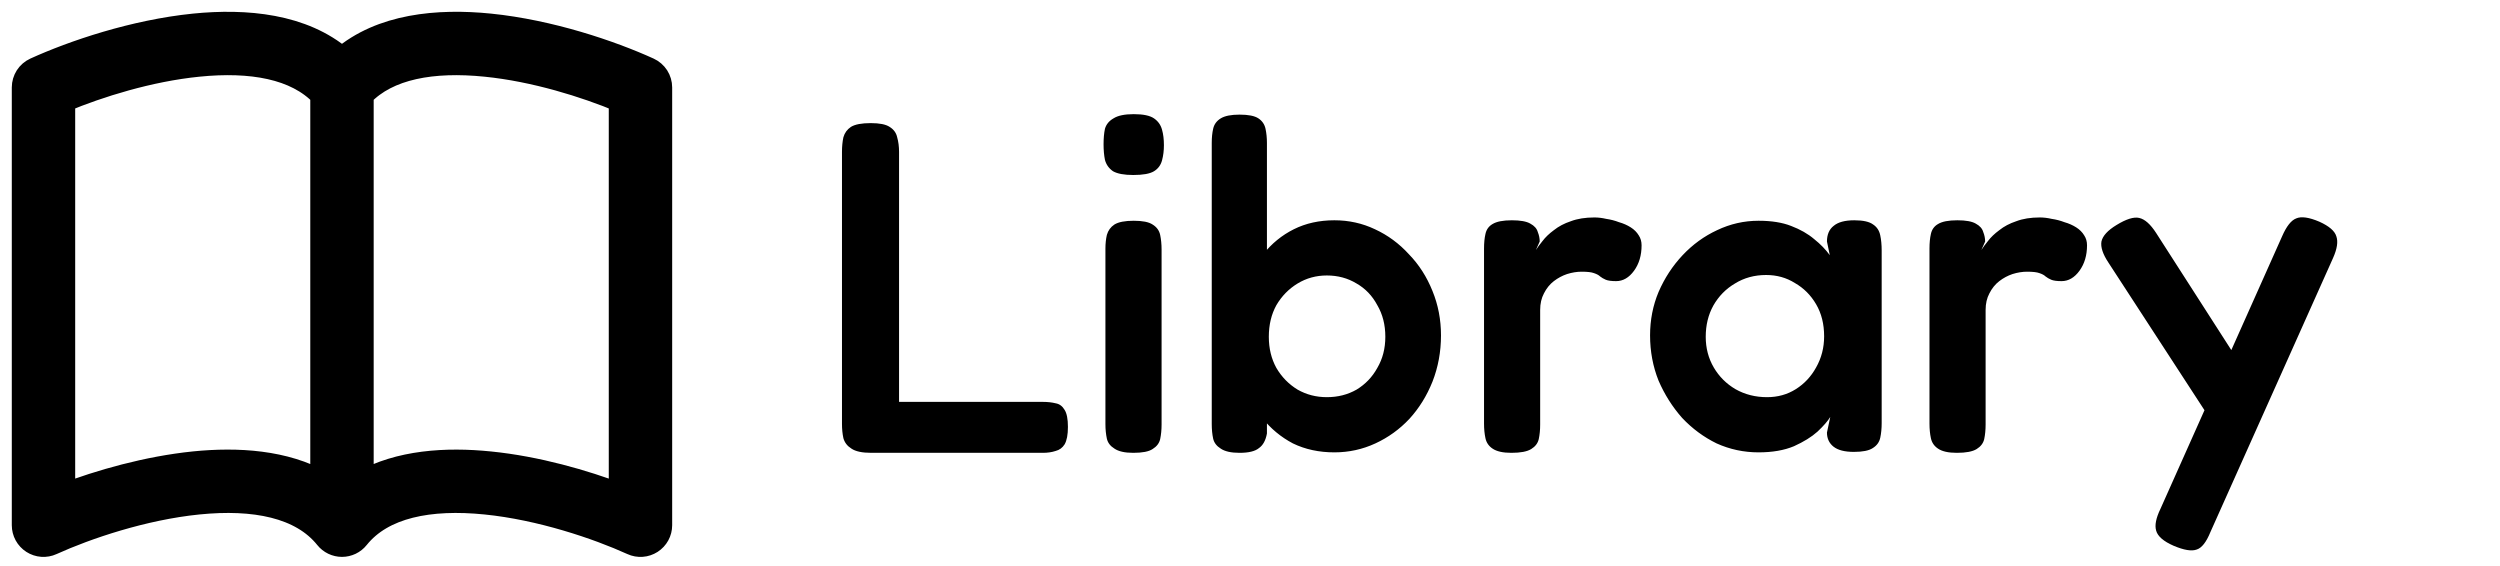 <svg width="106" height="24" viewBox="0 0 106 24" fill="none" xmlns="http://www.w3.org/2000/svg">
<path d="M2.688 4.26C4.181 3.636 6.322 2.963 8.405 2.754C10.649 2.527 12.553 2.86 13.656 4.023V20.469C12.078 19.575 10.079 19.451 8.234 19.637C6.243 19.84 4.235 20.415 2.688 21.006V4.26ZM15.344 4.023C16.447 2.86 18.351 2.527 20.595 2.754C22.678 2.963 24.819 3.636 26.312 4.26V21.006C24.763 20.415 22.757 19.838 20.766 19.639C18.92 19.451 16.922 19.573 15.344 20.469V4.023ZM14.5 2.497C12.838 1.068 10.428 0.855 8.234 1.074C5.679 1.333 3.101 2.208 1.494 2.939C1.347 3.006 1.222 3.114 1.134 3.25C1.047 3.387 1 3.545 1 3.707V22.27C1 22.411 1.036 22.549 1.103 22.674C1.171 22.797 1.268 22.902 1.387 22.979C1.506 23.055 1.642 23.101 1.783 23.111C1.923 23.121 2.065 23.096 2.193 23.037C3.681 22.362 6.079 21.551 8.403 21.316C10.781 21.076 12.774 21.463 13.842 22.796C13.921 22.895 14.021 22.974 14.135 23.029C14.249 23.083 14.374 23.112 14.5 23.112C14.626 23.112 14.751 23.083 14.865 23.029C14.979 22.974 15.079 22.895 15.158 22.796C16.226 21.463 18.219 21.076 20.595 21.316C22.921 21.551 25.32 22.362 26.807 23.037C26.935 23.096 27.077 23.121 27.217 23.111C27.358 23.101 27.494 23.055 27.613 22.979C27.732 22.902 27.829 22.797 27.897 22.674C27.965 22.549 28 22.411 28 22.27V3.707C28 3.545 27.953 3.387 27.866 3.25C27.778 3.114 27.653 3.006 27.506 2.939C25.899 2.208 23.321 1.333 20.766 1.074C18.572 0.853 16.162 1.068 14.5 2.497Z" fill="black" stroke="black"/>
<path d="M36.94 19.2C36.553 19.2 36.273 19.14 36.1 19.02C35.927 18.913 35.813 18.767 35.76 18.58C35.72 18.393 35.7 18.193 35.7 17.98V6.44C35.7 6.213 35.72 6.007 35.76 5.82C35.813 5.633 35.92 5.487 36.08 5.38C36.253 5.273 36.533 5.22 36.92 5.22C37.293 5.22 37.56 5.273 37.72 5.38C37.893 5.487 38 5.633 38.04 5.82C38.093 6.007 38.12 6.213 38.12 6.44V17.04H44.22C44.42 17.04 44.6 17.06 44.76 17.1C44.92 17.127 45.047 17.22 45.14 17.38C45.233 17.527 45.28 17.767 45.28 18.1C45.28 18.433 45.233 18.68 45.14 18.84C45.047 18.987 44.92 19.08 44.76 19.12C44.6 19.173 44.42 19.2 44.22 19.2H36.94ZM48.05 19.2C47.691 19.2 47.424 19.14 47.251 19.02C47.077 18.913 46.971 18.773 46.931 18.6C46.891 18.413 46.87 18.207 46.87 17.98V10.54C46.87 10.327 46.891 10.133 46.931 9.96C46.984 9.773 47.09 9.627 47.251 9.52C47.424 9.413 47.697 9.36 48.071 9.36C48.444 9.36 48.711 9.413 48.87 9.52C49.044 9.627 49.151 9.773 49.191 9.96C49.23 10.147 49.251 10.353 49.251 10.58V18C49.251 18.227 49.23 18.433 49.191 18.62C49.151 18.793 49.044 18.933 48.87 19.04C48.711 19.147 48.437 19.2 48.05 19.2ZM48.05 7.42C47.664 7.42 47.377 7.367 47.191 7.26C47.017 7.14 46.904 6.98 46.85 6.78C46.81 6.58 46.791 6.36 46.791 6.12C46.791 5.867 46.81 5.647 46.85 5.46C46.904 5.273 47.024 5.127 47.211 5.02C47.397 4.9 47.684 4.84 48.071 4.84C48.471 4.84 48.757 4.9 48.931 5.02C49.104 5.14 49.217 5.3 49.27 5.5C49.324 5.687 49.35 5.907 49.35 6.16C49.35 6.387 49.324 6.6 49.27 6.8C49.217 7 49.104 7.153 48.931 7.26C48.757 7.367 48.464 7.42 48.05 7.42ZM56.578 19.18C55.925 19.18 55.338 19.053 54.818 18.8C54.312 18.533 53.878 18.173 53.518 17.72C53.172 17.267 52.905 16.747 52.718 16.16C52.545 15.56 52.458 14.92 52.458 14.24C52.472 13.56 52.572 12.927 52.758 12.34C52.945 11.74 53.212 11.22 53.558 10.78C53.918 10.327 54.352 9.973 54.858 9.72C55.365 9.467 55.938 9.34 56.578 9.34C57.192 9.34 57.765 9.467 58.298 9.72C58.845 9.973 59.325 10.327 59.738 10.78C60.165 11.22 60.498 11.74 60.738 12.34C60.978 12.927 61.098 13.553 61.098 14.22C61.098 14.913 60.978 15.567 60.738 16.18C60.498 16.78 60.172 17.307 59.758 17.76C59.345 18.2 58.865 18.547 58.318 18.8C57.772 19.053 57.192 19.18 56.578 19.18ZM56.258 16.84C56.725 16.84 57.145 16.733 57.518 16.52C57.892 16.293 58.185 15.987 58.398 15.6C58.625 15.213 58.738 14.773 58.738 14.28C58.738 13.773 58.625 13.327 58.398 12.94C58.185 12.54 57.892 12.233 57.518 12.02C57.145 11.793 56.725 11.68 56.258 11.68C55.805 11.68 55.392 11.793 55.018 12.02C54.645 12.247 54.345 12.553 54.118 12.94C53.905 13.327 53.798 13.773 53.798 14.28C53.798 14.773 53.905 15.213 54.118 15.6C54.345 15.987 54.645 16.293 55.018 16.52C55.392 16.733 55.805 16.84 56.258 16.84ZM52.558 19.2C52.198 19.2 51.932 19.14 51.758 19.02C51.585 18.913 51.478 18.773 51.438 18.6C51.398 18.413 51.378 18.207 51.378 17.98V6.06C51.378 5.833 51.398 5.633 51.438 5.46C51.478 5.273 51.585 5.127 51.758 5.02C51.932 4.913 52.198 4.86 52.558 4.86C52.932 4.86 53.198 4.913 53.358 5.02C53.518 5.127 53.618 5.273 53.658 5.46C53.698 5.647 53.718 5.847 53.718 6.06V18.38C53.665 18.673 53.552 18.88 53.378 19C53.218 19.133 52.945 19.2 52.558 19.2ZM64.083 19.2C63.723 19.2 63.457 19.14 63.283 19.02C63.123 18.913 63.023 18.767 62.983 18.58C62.943 18.393 62.923 18.187 62.923 17.96V10.54C62.923 10.3 62.943 10.093 62.983 9.92C63.023 9.733 63.123 9.593 63.283 9.5C63.457 9.393 63.73 9.34 64.103 9.34C64.463 9.34 64.723 9.387 64.883 9.48C65.057 9.573 65.163 9.693 65.203 9.84C65.257 9.973 65.283 10.107 65.283 10.24L65.123 10.6C65.19 10.493 65.283 10.367 65.403 10.22C65.523 10.06 65.683 9.907 65.883 9.76C66.083 9.6 66.323 9.473 66.603 9.38C66.883 9.273 67.217 9.22 67.603 9.22C67.763 9.22 67.93 9.24 68.103 9.28C68.29 9.307 68.47 9.353 68.643 9.42C68.83 9.473 68.997 9.547 69.143 9.64C69.29 9.733 69.403 9.847 69.483 9.98C69.563 10.1 69.603 10.24 69.603 10.4C69.603 10.827 69.497 11.187 69.283 11.48C69.07 11.773 68.817 11.92 68.523 11.92C68.323 11.92 68.177 11.9 68.083 11.86C67.99 11.82 67.91 11.773 67.843 11.72C67.79 11.667 67.703 11.62 67.583 11.58C67.477 11.54 67.303 11.52 67.063 11.52C66.863 11.52 66.657 11.553 66.443 11.62C66.243 11.687 66.057 11.787 65.883 11.92C65.71 12.053 65.57 12.227 65.463 12.44C65.357 12.64 65.303 12.873 65.303 13.14V18C65.303 18.227 65.283 18.433 65.243 18.62C65.203 18.793 65.097 18.933 64.923 19.04C64.75 19.147 64.47 19.2 64.083 19.2ZM78.603 19.16C78.217 19.16 77.93 19.087 77.743 18.94C77.557 18.793 77.463 18.593 77.463 18.34L77.603 17.68C77.497 17.853 77.317 18.06 77.063 18.3C76.81 18.527 76.477 18.733 76.063 18.92C75.65 19.093 75.15 19.18 74.563 19.18C73.937 19.18 73.343 19.053 72.783 18.8C72.237 18.533 71.75 18.173 71.323 17.72C70.91 17.253 70.577 16.727 70.323 16.14C70.083 15.54 69.963 14.9 69.963 14.22C69.963 13.567 70.083 12.953 70.323 12.38C70.577 11.793 70.917 11.273 71.343 10.82C71.77 10.367 72.257 10.013 72.803 9.76C73.363 9.493 73.95 9.36 74.563 9.36C75.11 9.36 75.57 9.433 75.943 9.58C76.33 9.727 76.657 9.913 76.923 10.14C77.19 10.353 77.41 10.58 77.583 10.82L77.463 10.24C77.463 9.947 77.557 9.727 77.743 9.58C77.93 9.42 78.223 9.34 78.623 9.34C78.997 9.34 79.263 9.4 79.423 9.52C79.583 9.627 79.683 9.78 79.723 9.98C79.763 10.167 79.783 10.38 79.783 10.62V17.94C79.783 18.167 79.763 18.373 79.723 18.56C79.683 18.747 79.577 18.893 79.403 19C79.243 19.107 78.977 19.16 78.603 19.16ZM74.923 16.84C75.377 16.84 75.783 16.727 76.143 16.5C76.503 16.273 76.79 15.967 77.003 15.58C77.23 15.18 77.343 14.74 77.343 14.26C77.343 13.74 77.23 13.287 77.003 12.9C76.777 12.513 76.477 12.213 76.103 12C75.743 11.773 75.337 11.66 74.883 11.66C74.39 11.66 73.95 11.78 73.563 12.02C73.177 12.247 72.87 12.56 72.643 12.96C72.43 13.347 72.323 13.787 72.323 14.28C72.323 14.76 72.437 15.193 72.663 15.58C72.89 15.967 73.197 16.273 73.583 16.5C73.983 16.727 74.43 16.84 74.923 16.84ZM82.97 19.2C82.61 19.2 82.343 19.14 82.17 19.02C82.01 18.913 81.91 18.767 81.87 18.58C81.83 18.393 81.81 18.187 81.81 17.96V10.54C81.81 10.3 81.83 10.093 81.87 9.92C81.91 9.733 82.01 9.593 82.17 9.5C82.343 9.393 82.617 9.34 82.99 9.34C83.35 9.34 83.61 9.387 83.77 9.48C83.943 9.573 84.05 9.693 84.09 9.84C84.143 9.973 84.17 10.107 84.17 10.24L84.01 10.6C84.077 10.493 84.17 10.367 84.29 10.22C84.41 10.06 84.57 9.907 84.77 9.76C84.97 9.6 85.21 9.473 85.49 9.38C85.77 9.273 86.103 9.22 86.49 9.22C86.65 9.22 86.817 9.24 86.99 9.28C87.177 9.307 87.357 9.353 87.53 9.42C87.717 9.473 87.883 9.547 88.03 9.64C88.177 9.733 88.29 9.847 88.37 9.98C88.45 10.1 88.49 10.24 88.49 10.4C88.49 10.827 88.383 11.187 88.17 11.48C87.957 11.773 87.703 11.92 87.41 11.92C87.21 11.92 87.063 11.9 86.97 11.86C86.877 11.82 86.797 11.773 86.73 11.72C86.677 11.667 86.59 11.62 86.47 11.58C86.363 11.54 86.19 11.52 85.95 11.52C85.75 11.52 85.543 11.553 85.33 11.62C85.13 11.687 84.943 11.787 84.77 11.92C84.597 12.053 84.457 12.227 84.35 12.44C84.243 12.64 84.19 12.873 84.19 13.14V18C84.19 18.227 84.17 18.433 84.13 18.62C84.09 18.793 83.983 18.933 83.81 19.04C83.637 19.147 83.357 19.2 82.97 19.2ZM92.161 23.14C91.734 22.953 91.487 22.74 91.421 22.5C91.354 22.273 91.414 21.967 91.601 21.58L96.761 10.02C96.947 9.593 97.147 9.34 97.361 9.26C97.574 9.167 97.901 9.213 98.341 9.4C98.754 9.587 98.994 9.793 99.061 10.02C99.141 10.247 99.094 10.553 98.921 10.94L93.721 22.56C93.547 22.987 93.354 23.233 93.141 23.3C92.927 23.38 92.601 23.327 92.161 23.14ZM94.021 18.24L89.401 11.14C89.161 10.78 89.061 10.48 89.101 10.24C89.154 10 89.367 9.767 89.741 9.54C90.154 9.287 90.474 9.187 90.701 9.24C90.941 9.293 91.181 9.507 91.421 9.88L95.081 15.58L94.021 18.24Z" fill="black"/>
</svg>
